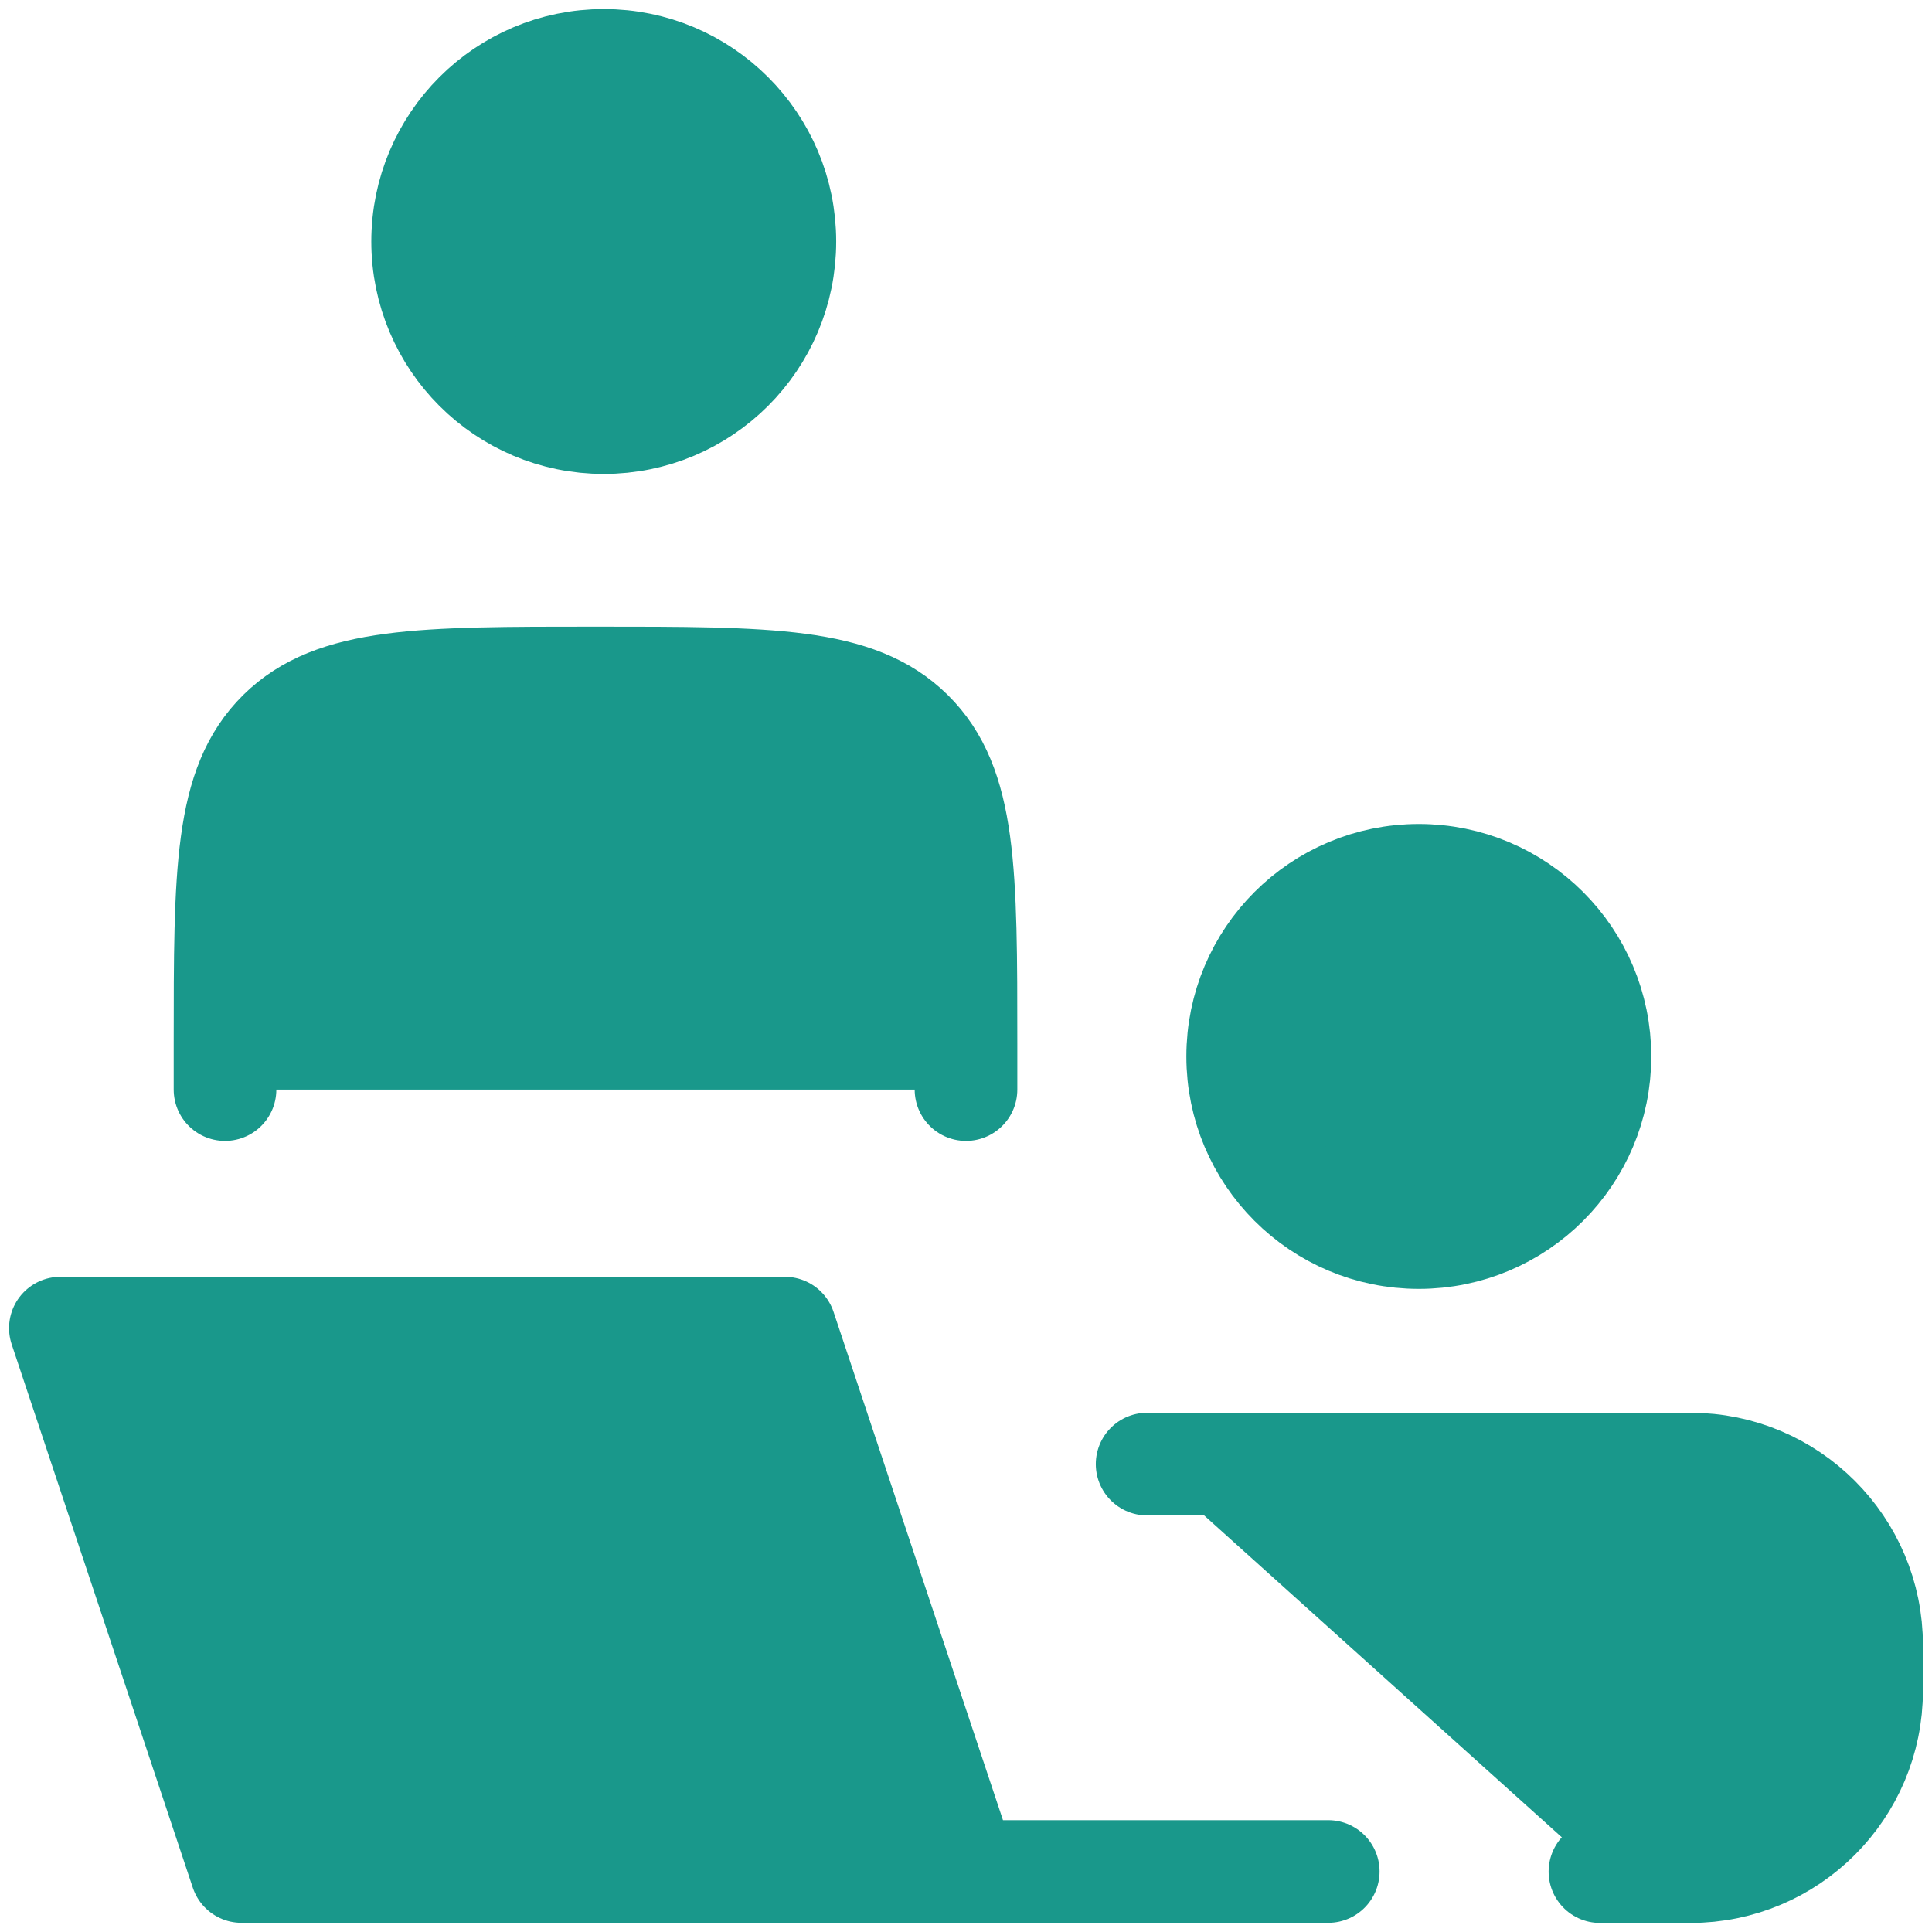 <svg width="32" height="32" viewBox="0 0 32 32" fill="none" xmlns="http://www.w3.org/2000/svg">
<path d="M16 30.998L13 21.998H1L4 30.998H16ZM16 30.998H22H16Z" fill="#19988B"/>
<path d="M16 30.998L13 21.998H1L4 30.998H16ZM16 30.998H22" stroke="#19988B" stroke-width="1.7" stroke-linecap="round" stroke-linejoin="round"/>
<path d="M16 18.047V17.289C16 14.432 16 13.004 15.101 12.116C14.203 11.229 12.756 11.229 9.864 11.229C6.971 11.229 5.525 11.229 4.626 12.116C3.727 13.004 3.727 14.432 3.727 17.289V18.047" fill="#19988B"/>
<path d="M16 18.047V17.289C16 14.432 16 13.004 15.101 12.116C14.203 11.229 12.756 11.229 9.864 11.229C6.971 11.229 5.525 11.229 4.626 12.116C3.727 13.004 3.727 14.432 3.727 17.289V18.047" stroke="#19988B" stroke-width="1.7" stroke-linecap="round" stroke-linejoin="round"/>
<path d="M26.5 17.498C26.5 19.155 25.157 20.498 23.5 20.498C21.843 20.498 20.5 19.155 20.5 17.498C20.5 15.841 21.843 14.498 23.5 14.498C25.157 14.498 26.5 15.841 26.5 17.498Z" fill="#19988B" stroke="#19988B" stroke-width="1.7"/>
<path d="M13 4C13 5.657 11.657 7 10 7C8.343 7 7 5.657 7 4C7 2.343 8.343 1 10 1C11.657 1 13 2.343 13 4Z" fill="#19988B" stroke="#19988B" stroke-width="1.7"/>
<path d="M19 24.25H28C29.657 24.25 31 25.593 31 27.25V28C31 29.657 29.657 31 28 31H26.5" fill="#19988B"/>
<path d="M19 24.25H28C29.657 24.25 31 25.593 31 27.25V28C31 29.657 29.657 31 28 31H26.5" stroke="#19988B" stroke-width="1.7" stroke-linecap="round"/>
</svg>
